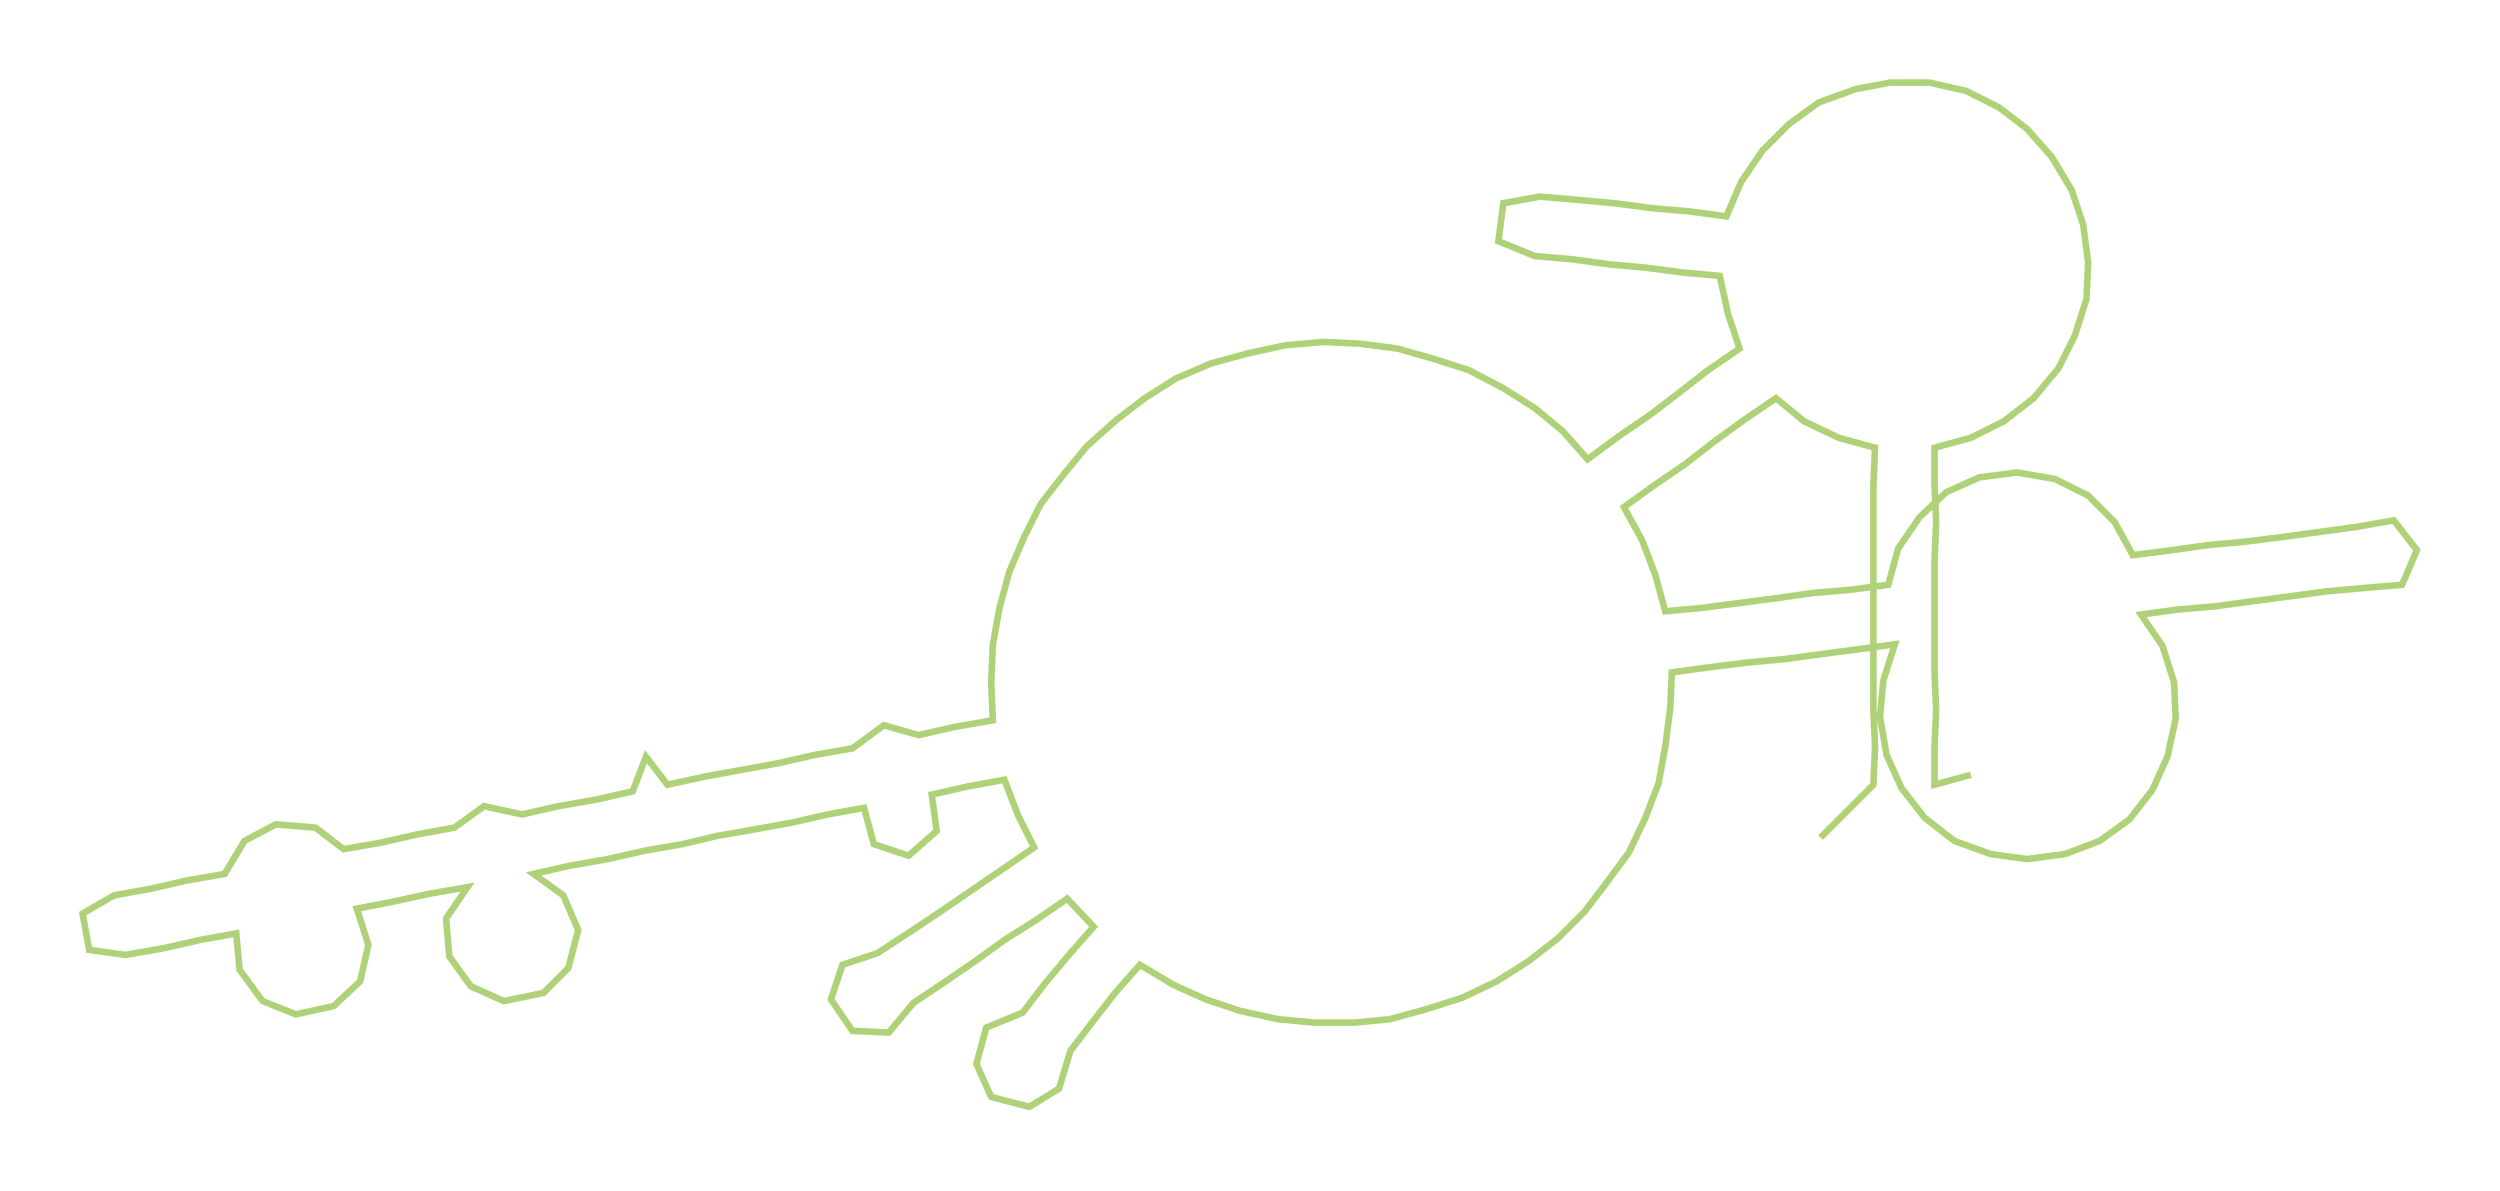 <ns0:svg xmlns:ns0="http://www.w3.org/2000/svg" width="300px" height="142.873px" viewBox="0 0 1513.3 720.7"><ns0:path style="stroke:#afd279;stroke-width:4px;fill:none;" d="M1102 507 L1102 507 L1118 491 L1134 475 L1135 452 L1134 430 L1134 407 L1134 384 L1134 362 L1134 339 L1134 316 L1134 294 L1135 271 L1113 265 L1092 255 L1075 241 L1056 254 L1038 267 L1020 281 L1001 294 L983 307 L994 327 L1002 348 L1008 370 L1030 368 L1053 365 L1076 362 L1097 359 L1120 357 L1143 354 L1149 332 L1162 313 L1178 298 L1198 289 L1221 286 L1244 290 L1264 300 L1280 316 L1291 336 L1315 333 L1336 330 L1358 328 L1382 325 L1404 322 L1426 319 L1449 315 L1463 333 L1454 354 L1430 356 L1408 358 L1386 361 L1363 364 L1341 367 L1318 369 L1296 372 L1309 391 L1316 413 L1317 435 L1312 458 L1303 478 L1289 496 L1271 509 L1250 517 L1227 520 L1205 517 L1183 509 L1165 495 L1151 477 L1142 457 L1138 434 L1140 412 L1147 390 L1125 393 L1102 396 L1080 399 L1058 401 L1034 404 L1012 407 L1011 429 L1008 452 L1004 474 L996 495 L986 516 L972 535 L959 552 L943 568 L925 582 L906 594 L885 604 L863 611 L841 617 L820 619 L796 619 L774 617 L751 612 L730 605 L710 596 L690 584 L675 601 L661 619 L648 636 L641 659 L623 670 L600 664 L591 644 L597 622 L619 613 L632 596 L647 578 L662 561 L646 544 L627 557 L608 569 L590 582 L571 595 L553 607 L538 625 L516 624 L503 605 L510 584 L531 577 L551 564 L569 552 L588 539 L607 526 L626 513 L616 493 L608 472 L586 476 L564 481 L567 503 L550 518 L529 511 L523 489 L501 493 L479 498 L457 502 L434 506 L413 511 L390 515 L368 520 L345 524 L323 529 L341 542 L350 563 L344 586 L329 601 L305 606 L285 597 L272 579 L270 556 L283 537 L260 541 L237 546 L216 550 L223 572 L218 594 L202 609 L179 614 L159 606 L145 587 L143 565 L121 569 L99 574 L76 578 L54 575 L50 553 L69 542 L91 538 L113 533 L136 529 L148 509 L167 499 L191 501 L208 514 L231 510 L253 505 L275 501 L293 488 L316 493 L338 488 L361 484 L383 479 L391 458 L404 475 L427 470 L449 466 L471 462 L493 457 L516 453 L535 439 L556 445 L578 440 L601 436 L600 413 L601 390 L605 368 L611 346 L620 325 L630 305 L644 287 L658 270 L676 254 L693 241 L712 229 L733 220 L755 214 L778 209 L801 207 L823 208 L846 211 L867 217 L889 224 L910 235 L929 247 L946 261 L961 278 L980 264 L999 251 L1016 238 L1034 224 L1053 211 L1046 190 L1041 167 L1019 165 L996 162 L974 160 L952 157 L929 155 L907 146 L910 123 L932 119 L955 121 L977 123 L1000 126 L1023 128 L1045 131 L1054 110 L1067 91 L1083 75 L1101 62 L1123 54 L1144 50 L1168 50 L1190 55 L1210 65 L1227 78 L1242 95 L1254 115 L1261 136 L1264 159 L1263 181 L1256 203 L1246 223 L1231 241 L1213 255 L1193 265 L1171 271 L1171 294 L1172 316 L1171 339 L1171 362 L1171 384 L1171 407 L1172 430 L1171 452 L1171 475 L1193 469" /></ns0:svg>